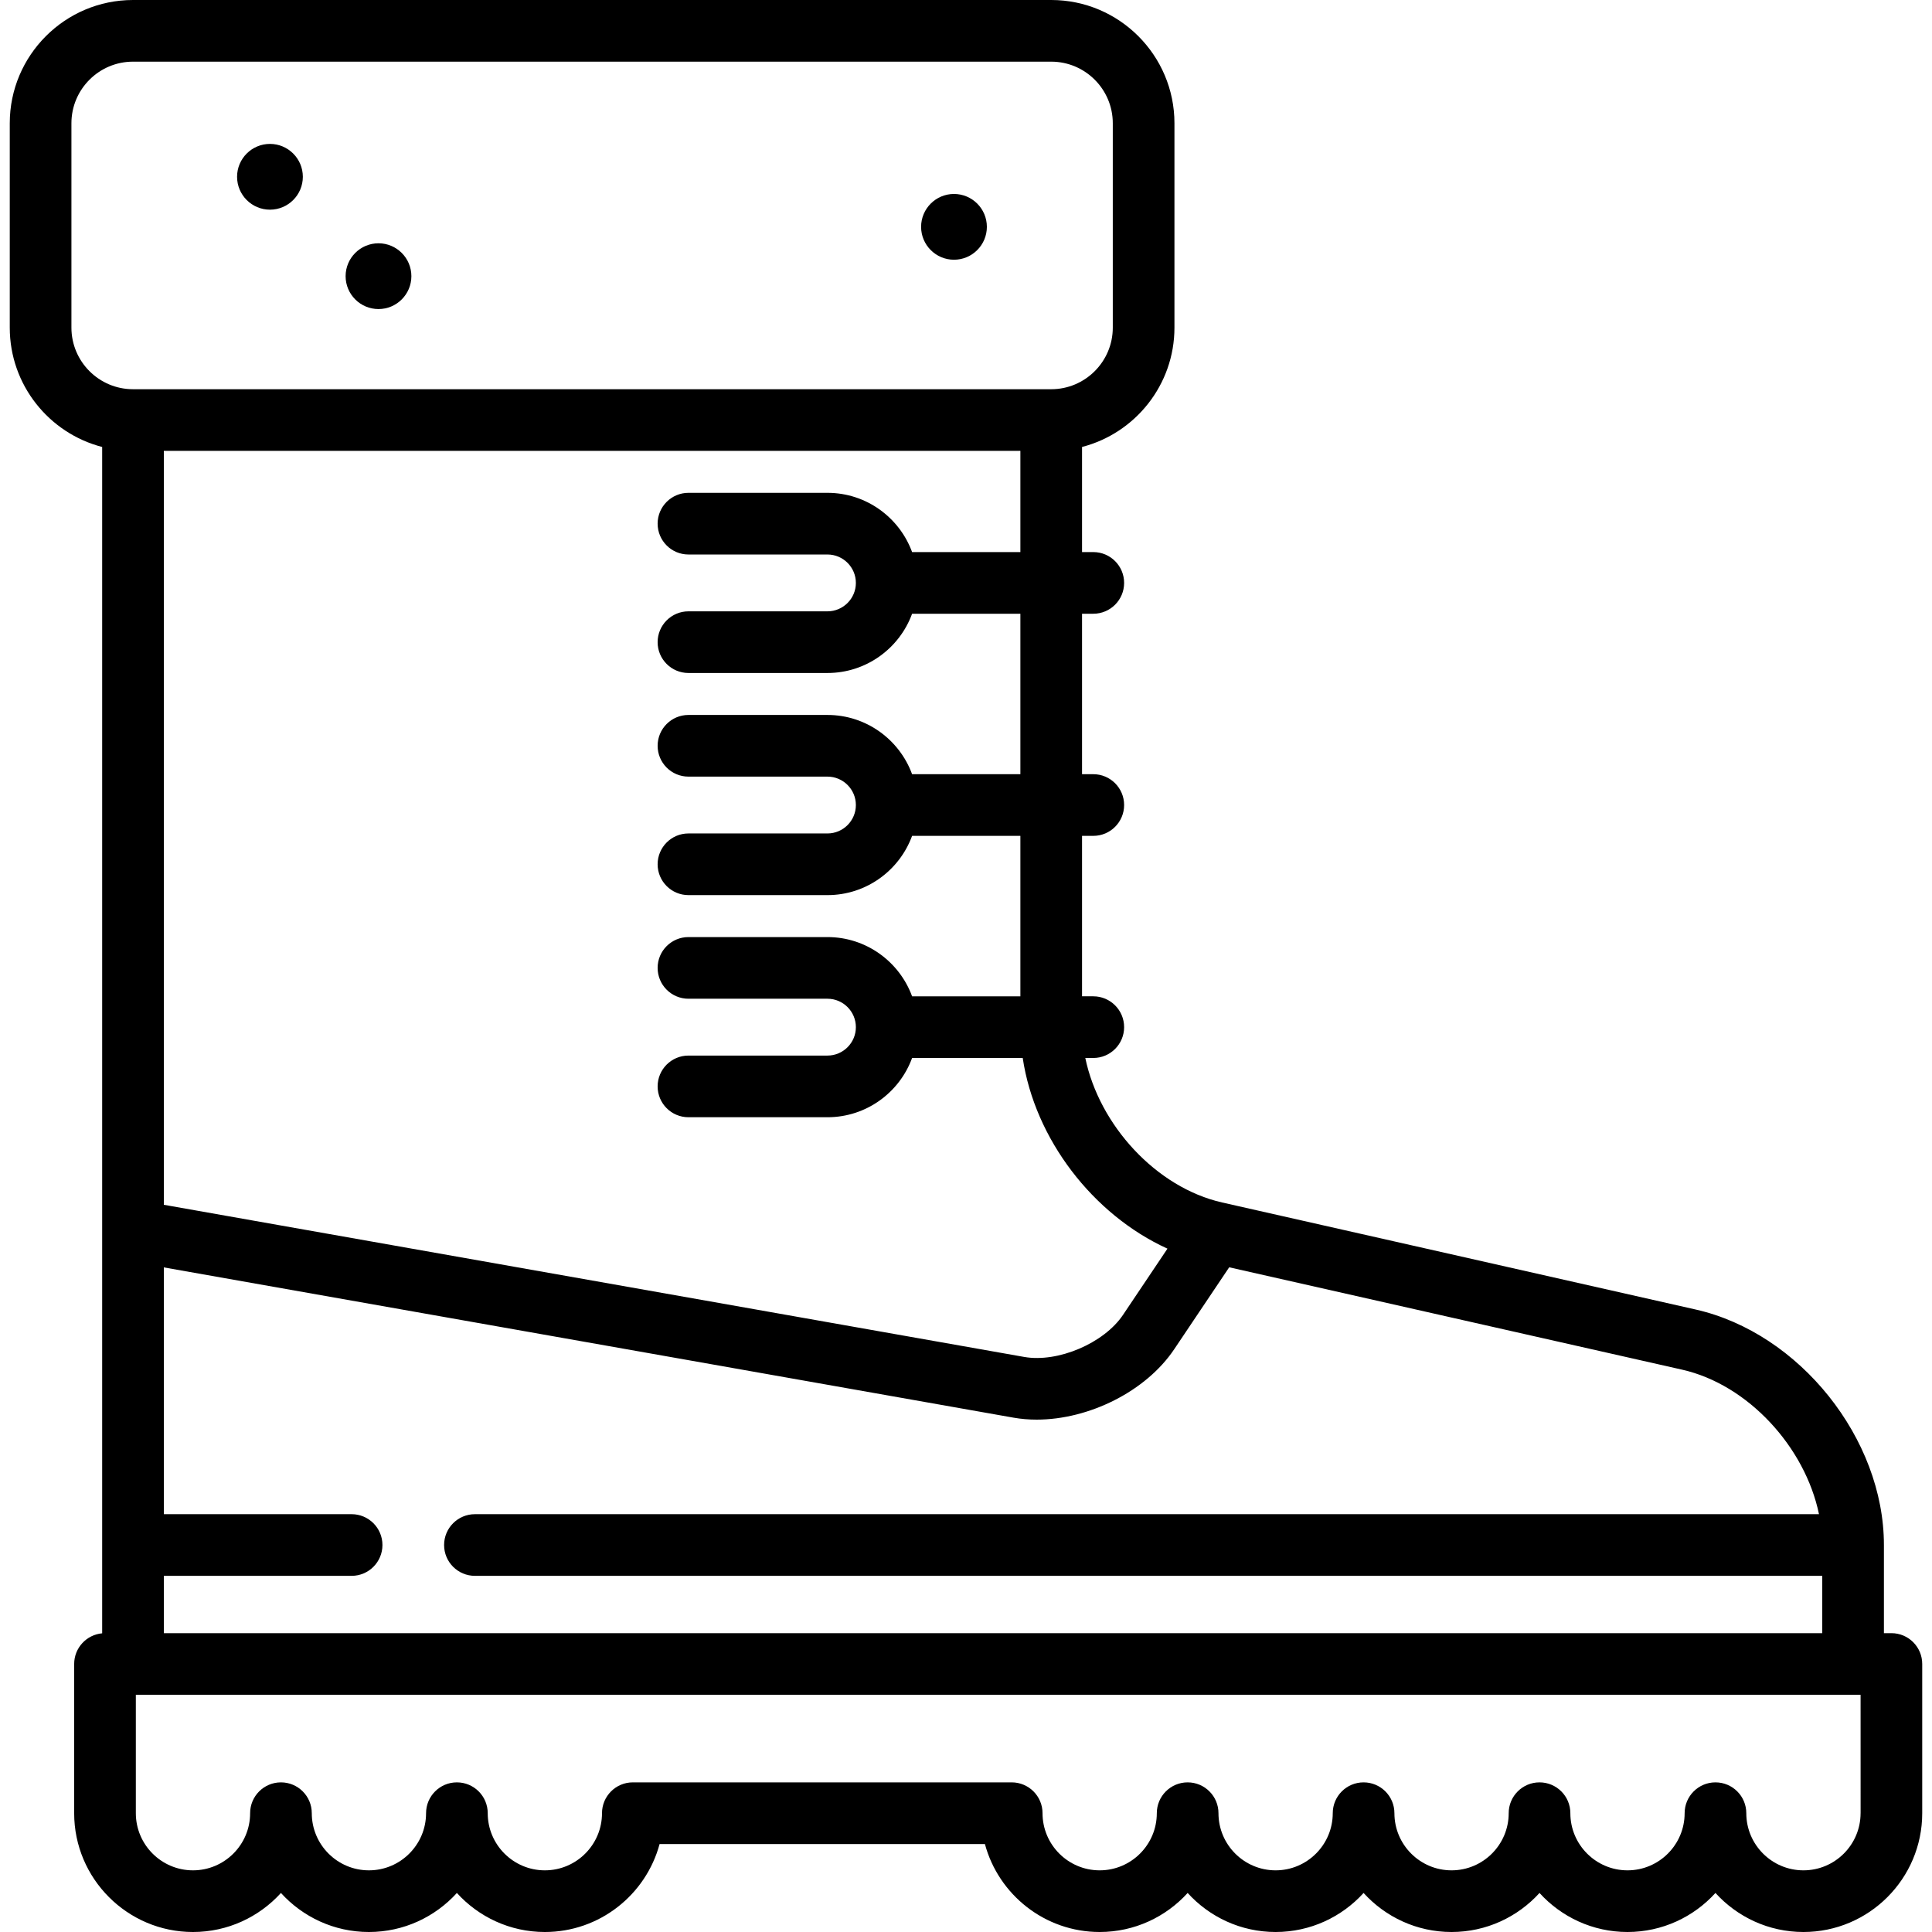 <?xml version="1.0" encoding="iso-8859-1"?>
<!-- Generator: Adobe Illustrator 17.1.0, SVG Export Plug-In . SVG Version: 6.00 Build 0)  -->
<!DOCTYPE svg PUBLIC "-//W3C//DTD SVG 1.1//EN" "http://www.w3.org/Graphics/SVG/1.1/DTD/svg11.dtd">
<svg version="1.1" id="Capa_1" xmlns="http://www.w3.org/2000/svg" xmlns:xlink="http://www.w3.org/1999/xlink" x="0px" y="0px"
	 viewBox="0 0 470 470" style="enable-background:new 0 0 470 470;" xml:space="preserve">
<g>
	<path d="M460.125,397.301h-1.822v-21.444c0-25.882-20.539-51.581-45.784-57.287L297.32,292.532
		c-16.039-3.625-29.91-18.82-33.296-35.156h1.942c4.143,0,7.5-3.358,7.5-7.5s-3.357-7.5-7.5-7.5h-2.736v-39.035h2.736
		c4.143,0,7.5-3.358,7.5-7.5s-3.357-7.5-7.5-7.5h-2.736v-39.035h2.736c4.143,0,7.5-3.358,7.5-7.5s-3.357-7.5-7.5-7.5h-2.736v-25.572
		c12.914-3.338,22.48-15.087,22.48-29.03V29.98c0-16.531-13.449-29.98-29.98-29.98H32.355C15.824,0,2.375,13.449,2.375,29.98v49.725
		c0,13.942,9.567,25.692,22.48,29.03v288.601c-3.819,0.349-6.811,3.556-6.811,7.465v36.298c0,15.936,12.965,28.901,28.9,28.901
		c8.475,0,16.11-3.667,21.401-9.497c5.291,5.83,12.926,9.497,21.4,9.497s16.11-3.667,21.401-9.497
		c5.291,5.83,12.926,9.497,21.4,9.497c13.343,0,24.603-9.089,27.914-21.401h79.141C242.915,460.911,254.175,470,267.518,470
		c8.475,0,16.11-3.667,21.401-9.497c5.291,5.83,12.926,9.497,21.4,9.497s16.11-3.667,21.401-9.497
		c5.291,5.83,12.926,9.497,21.4,9.497s16.109-3.667,21.4-9.497c5.291,5.83,12.927,9.497,21.401,9.497s16.109-3.667,21.4-9.497
		c5.291,5.83,12.927,9.497,21.401,9.497c15.936,0,28.9-12.965,28.9-28.901v-36.298C467.625,400.659,464.268,397.301,460.125,397.301
		z M442.508,368.357H115.537c-4.143,0-7.5,3.358-7.5,7.5s3.357,7.5,7.5,7.5h327.766v13.944H39.855v-13.944h45.682
		c4.143,0,7.5-3.358,7.5-7.5s-3.357-7.5-7.5-7.5H39.855v-60.036l206.692,36.553c1.837,0.325,3.728,0.481,5.646,0.481
		c12.703,0,26.572-6.863,33.456-17.122l13.38-19.937l110.183,24.904C425.251,336.826,439.122,352.02,442.508,368.357z
		 M221.886,134.307c-3.069-8.4-11.141-14.414-20.59-14.414h-33.814c-4.143,0-7.5,3.358-7.5,7.5s3.357,7.5,7.5,7.5h33.814
		c3.812,0,6.913,3.102,6.913,6.914s-3.102,6.913-6.913,6.913h-33.814c-4.143,0-7.5,3.358-7.5,7.5s3.357,7.5,7.5,7.5h33.814
		c9.45,0,17.521-6.013,20.59-14.413h26.343v39.035h-26.343c-3.069-8.4-11.141-14.414-20.59-14.414h-33.814
		c-4.143,0-7.5,3.358-7.5,7.5s3.357,7.5,7.5,7.5h33.814c3.812,0,6.913,3.102,6.913,6.914s-3.102,6.913-6.913,6.913h-33.814
		c-4.143,0-7.5,3.358-7.5,7.5s3.357,7.5,7.5,7.5h33.814c9.45,0,17.521-6.013,20.59-14.413h26.343v39.035h-26.343
		c-3.069-8.4-11.141-14.414-20.59-14.414h-33.814c-4.143,0-7.5,3.358-7.5,7.5s3.357,7.5,7.5,7.5h33.814
		c3.812,0,6.913,3.102,6.913,6.914s-3.102,6.913-6.913,6.913h-33.814c-4.143,0-7.5,3.358-7.5,7.5s3.357,7.5,7.5,7.5h33.814
		c9.45,0,17.521-6.013,20.59-14.413h26.912c2.939,19.681,17.057,38.114,35.211,46.383l-10.815,16.116
		c-4.627,6.894-15.851,11.671-24.035,10.228L39.855,293.088V109.685h208.374v24.622H221.886z M17.375,79.705V29.98
		c0-8.26,6.721-14.98,14.98-14.98h223.374c8.261,0,14.98,6.72,14.98,14.98v49.725c0,8.26-6.72,14.98-14.98,14.98H32.355
		C24.096,94.685,17.375,87.965,17.375,79.705z M452.625,441.099c0,7.665-6.235,13.901-13.9,13.901s-13.901-6.236-13.901-13.901
		c0-4.142-3.357-7.5-7.5-7.5s-7.5,3.358-7.5,7.5c0,7.665-6.235,13.901-13.9,13.901s-13.901-6.236-13.901-13.901
		c0-4.142-3.357-7.5-7.5-7.5s-7.5,3.358-7.5,7.5c0,7.665-6.235,13.901-13.9,13.901s-13.9-6.236-13.9-13.901
		c0-4.142-3.357-7.5-7.5-7.5s-7.5,3.358-7.5,7.5c0,7.665-6.236,13.901-13.901,13.901s-13.9-6.236-13.9-13.901
		c0-4.142-3.357-7.5-7.5-7.5s-7.5,3.358-7.5,7.5c0,7.665-6.236,13.901-13.901,13.901s-13.9-6.236-13.9-13.901
		c0-4.142-3.357-7.5-7.5-7.5h-92.168c-4.143,0-7.5,3.358-7.5,7.5c0,7.665-6.235,13.901-13.9,13.901s-13.9-6.236-13.9-13.901
		c0-4.142-3.357-7.5-7.5-7.5s-7.5,3.358-7.5,7.5c0,7.665-6.236,13.901-13.901,13.901s-13.9-6.236-13.9-13.901
		c0-4.142-3.357-7.5-7.5-7.5s-7.5,3.358-7.5,7.5c0,7.665-6.236,13.901-13.901,13.901s-13.9-6.236-13.9-13.901v-28.798h419.58
		V441.099z"/>
	<path d="M65.673,51.008c4.411,0,8-3.589,8-8s-3.589-8-8-8s-8,3.589-8,8S61.262,51.008,65.673,51.008z"/>
	<path d="M232.077,63.185c4.411,0,8-3.589,8-8s-3.589-8-8-8s-8,3.589-8,8S227.666,63.185,232.077,63.185z"/>
	<path d="M92.077,75.185c4.411,0,8-3.589,8-8s-3.589-8-8-8s-8,3.589-8,8S87.666,75.185,92.077,75.185z"/>
</g>
<g>
</g>
<g>
</g>
<g>
</g>
<g>
</g>
<g>
</g>
<g>
</g>
<g>
</g>
<g>
</g>
<g>
</g>
<g>
</g>
<g>
</g>
<g>
</g>
<g>
</g>
<g>
</g>
<g>
</g>
</svg>
